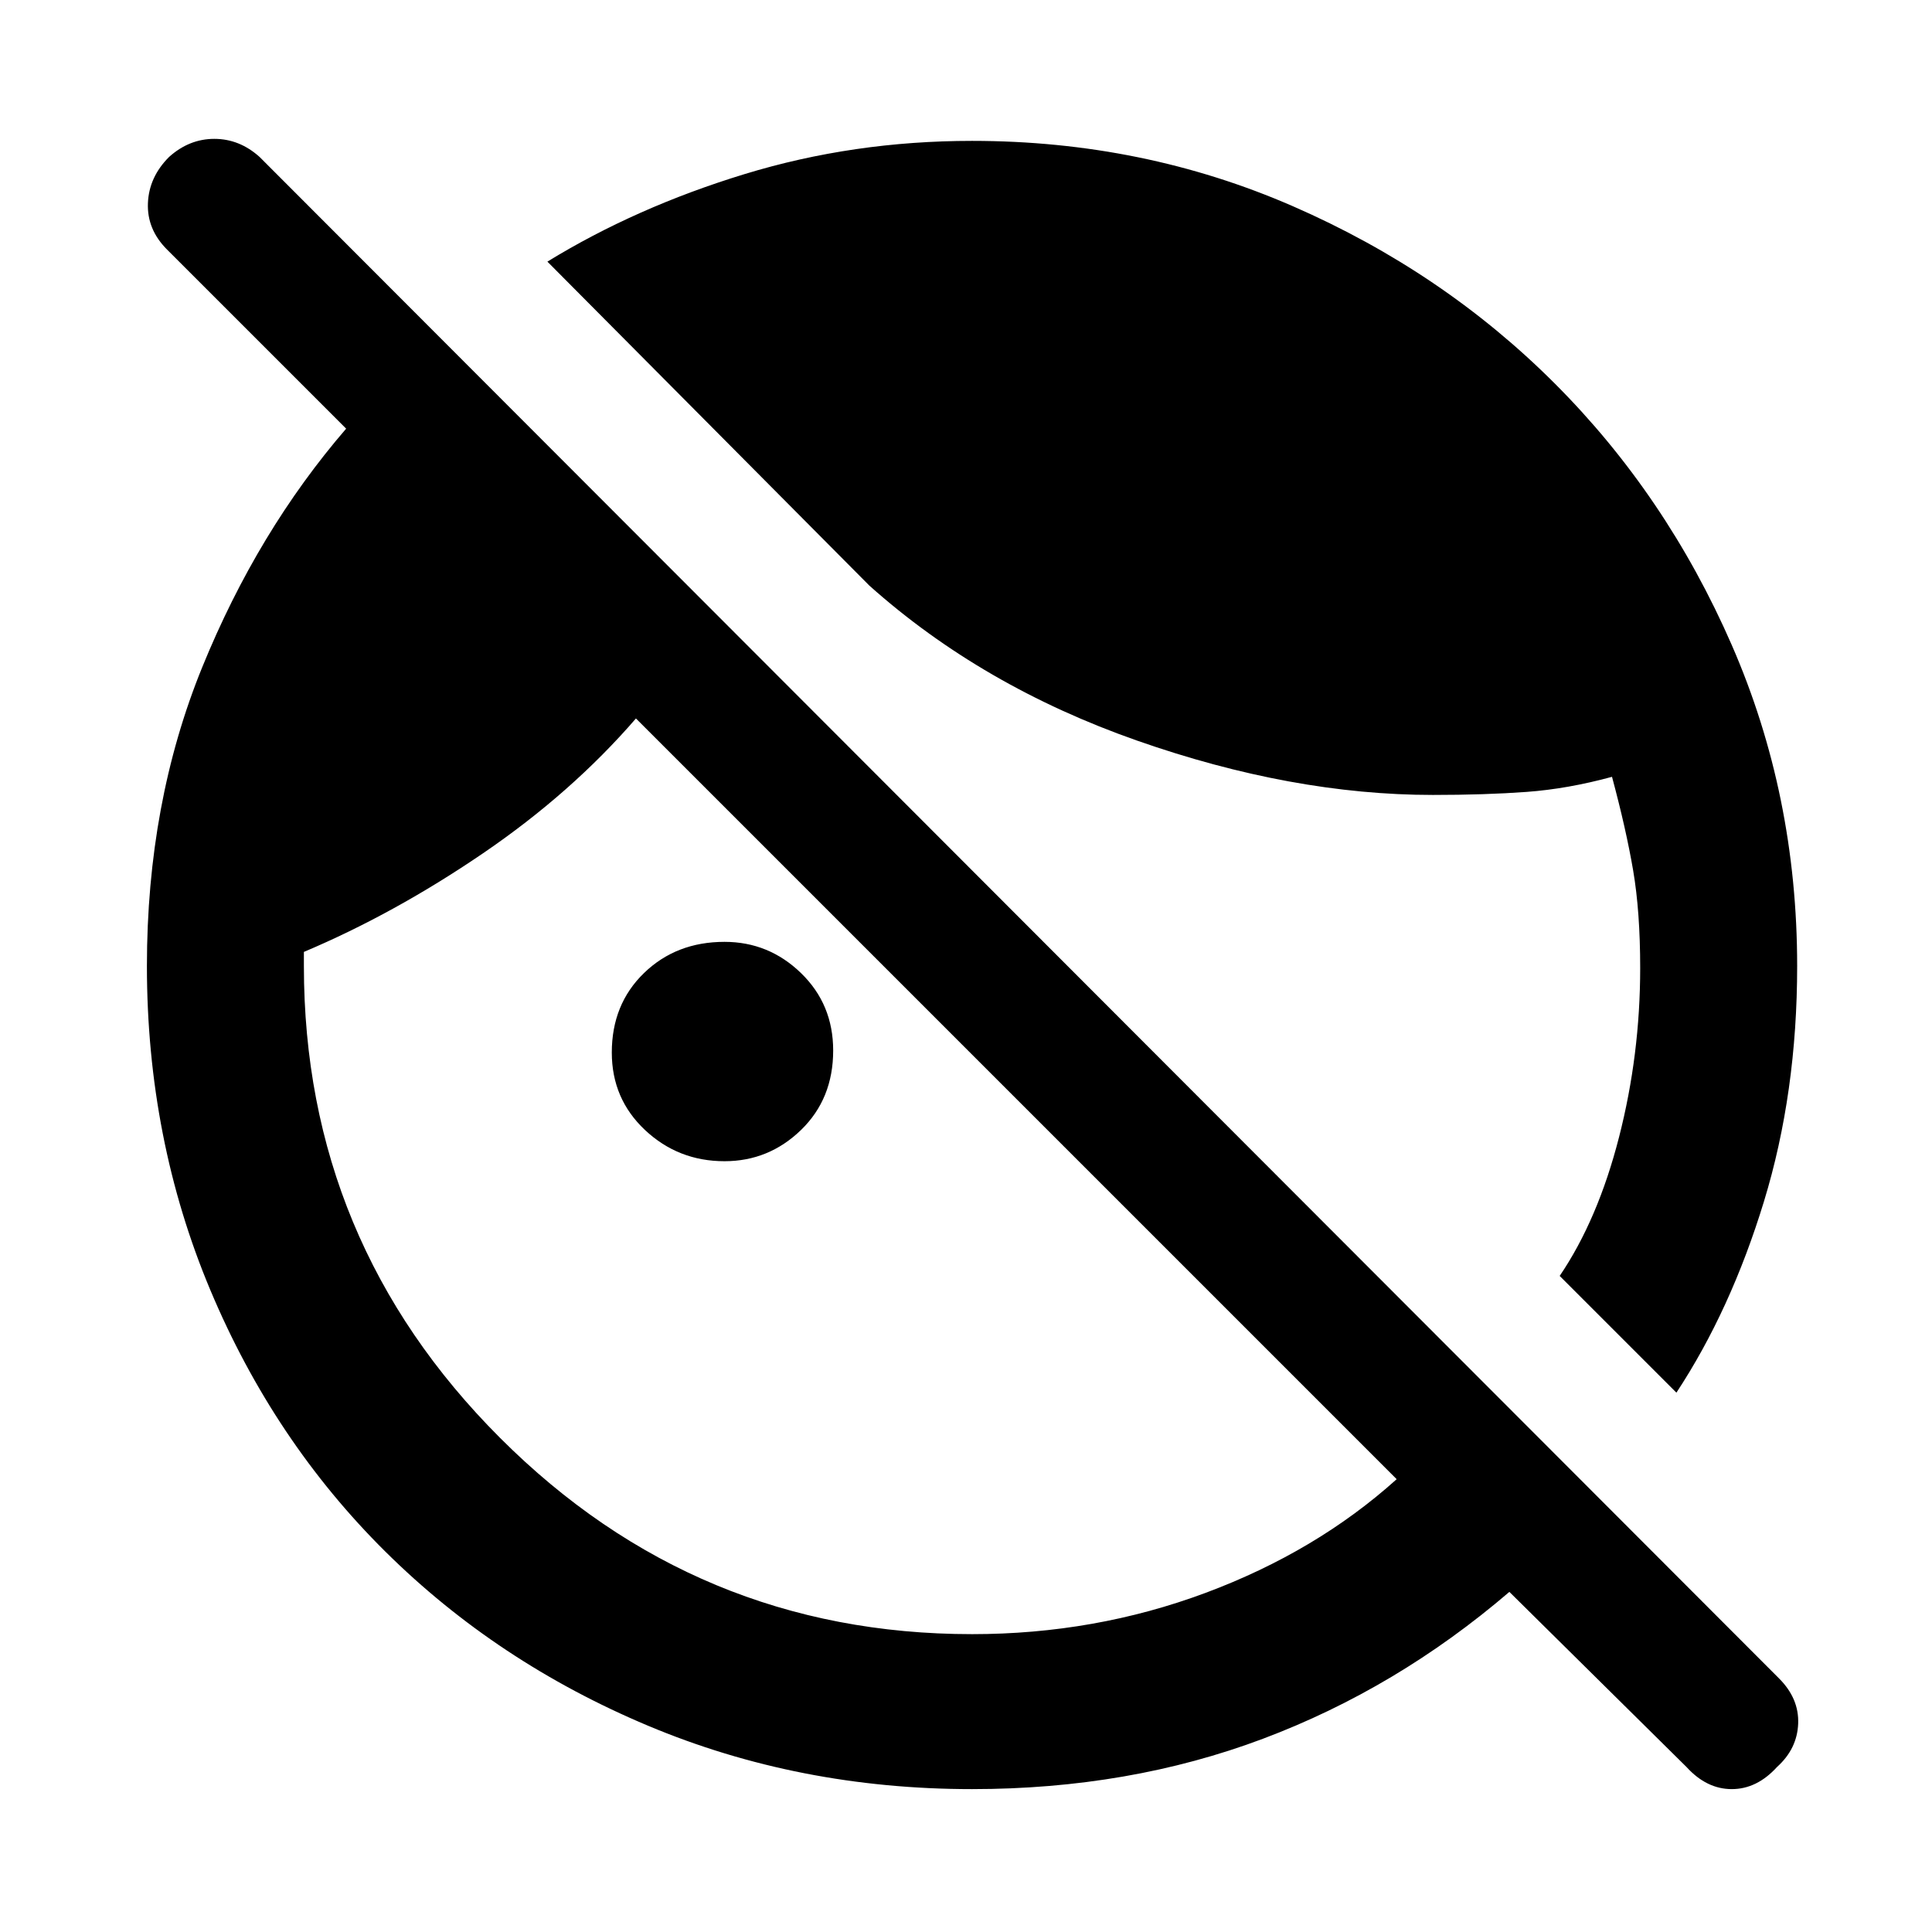 <svg xmlns="http://www.w3.org/2000/svg" height="48" width="48"><path d="M24.15 44.45q-4.3 0-8.05-1.575-3.75-1.575-6.525-4.325-2.775-2.75-4.35-6.5Q3.65 28.3 3.65 24q0-4.05 1.375-7.425T8.6 10.65L4.15 6.2q-.5-.5-.475-1.15Q3.7 4.4 4.2 3.9q.5-.45 1.125-.45t1.125.45L44.2 41.7q.5.5.475 1.125-.025.625-.525 1.075-.5.55-1.125.55T41.9 43.9l-4.4-4.35q-2.8 2.4-6.125 3.65t-7.225 1.25Zm17.5-9.85-2.9-2.9q.95-1.4 1.475-3.45.525-2.05.525-4.2 0-1.4-.175-2.425T40.05 19.3q-1.1.3-2.125.375-1.025.075-2.325.075-3.5 0-7.35-1.35-3.85-1.35-6.65-3.85l-8-8.05q2.2-1.35 4.9-2.175 2.7-.825 5.65-.825 4.25 0 7.975 1.625 3.725 1.625 6.5 4.4 2.775 2.775 4.4 6.5Q44.65 19.75 44.65 24q0 3.15-.825 5.85-.825 2.7-2.175 4.75ZM18 28.85q-1.15 0-1.975-.775-.825-.775-.825-1.925 0-1.2.8-1.975.8-.775 2-.775 1.1 0 1.9.775.8.775.8 1.925 0 1.2-.8 1.975-.8.775-1.9.775Zm6.15 11.75q3.05 0 5.8-1.025t4.75-2.825l-18.9-18.9Q14.2 19.7 12 21.2q-2.2 1.5-4.45 2.45V24q0 6.85 4.875 11.725T24.15 40.6Z"/></svg>